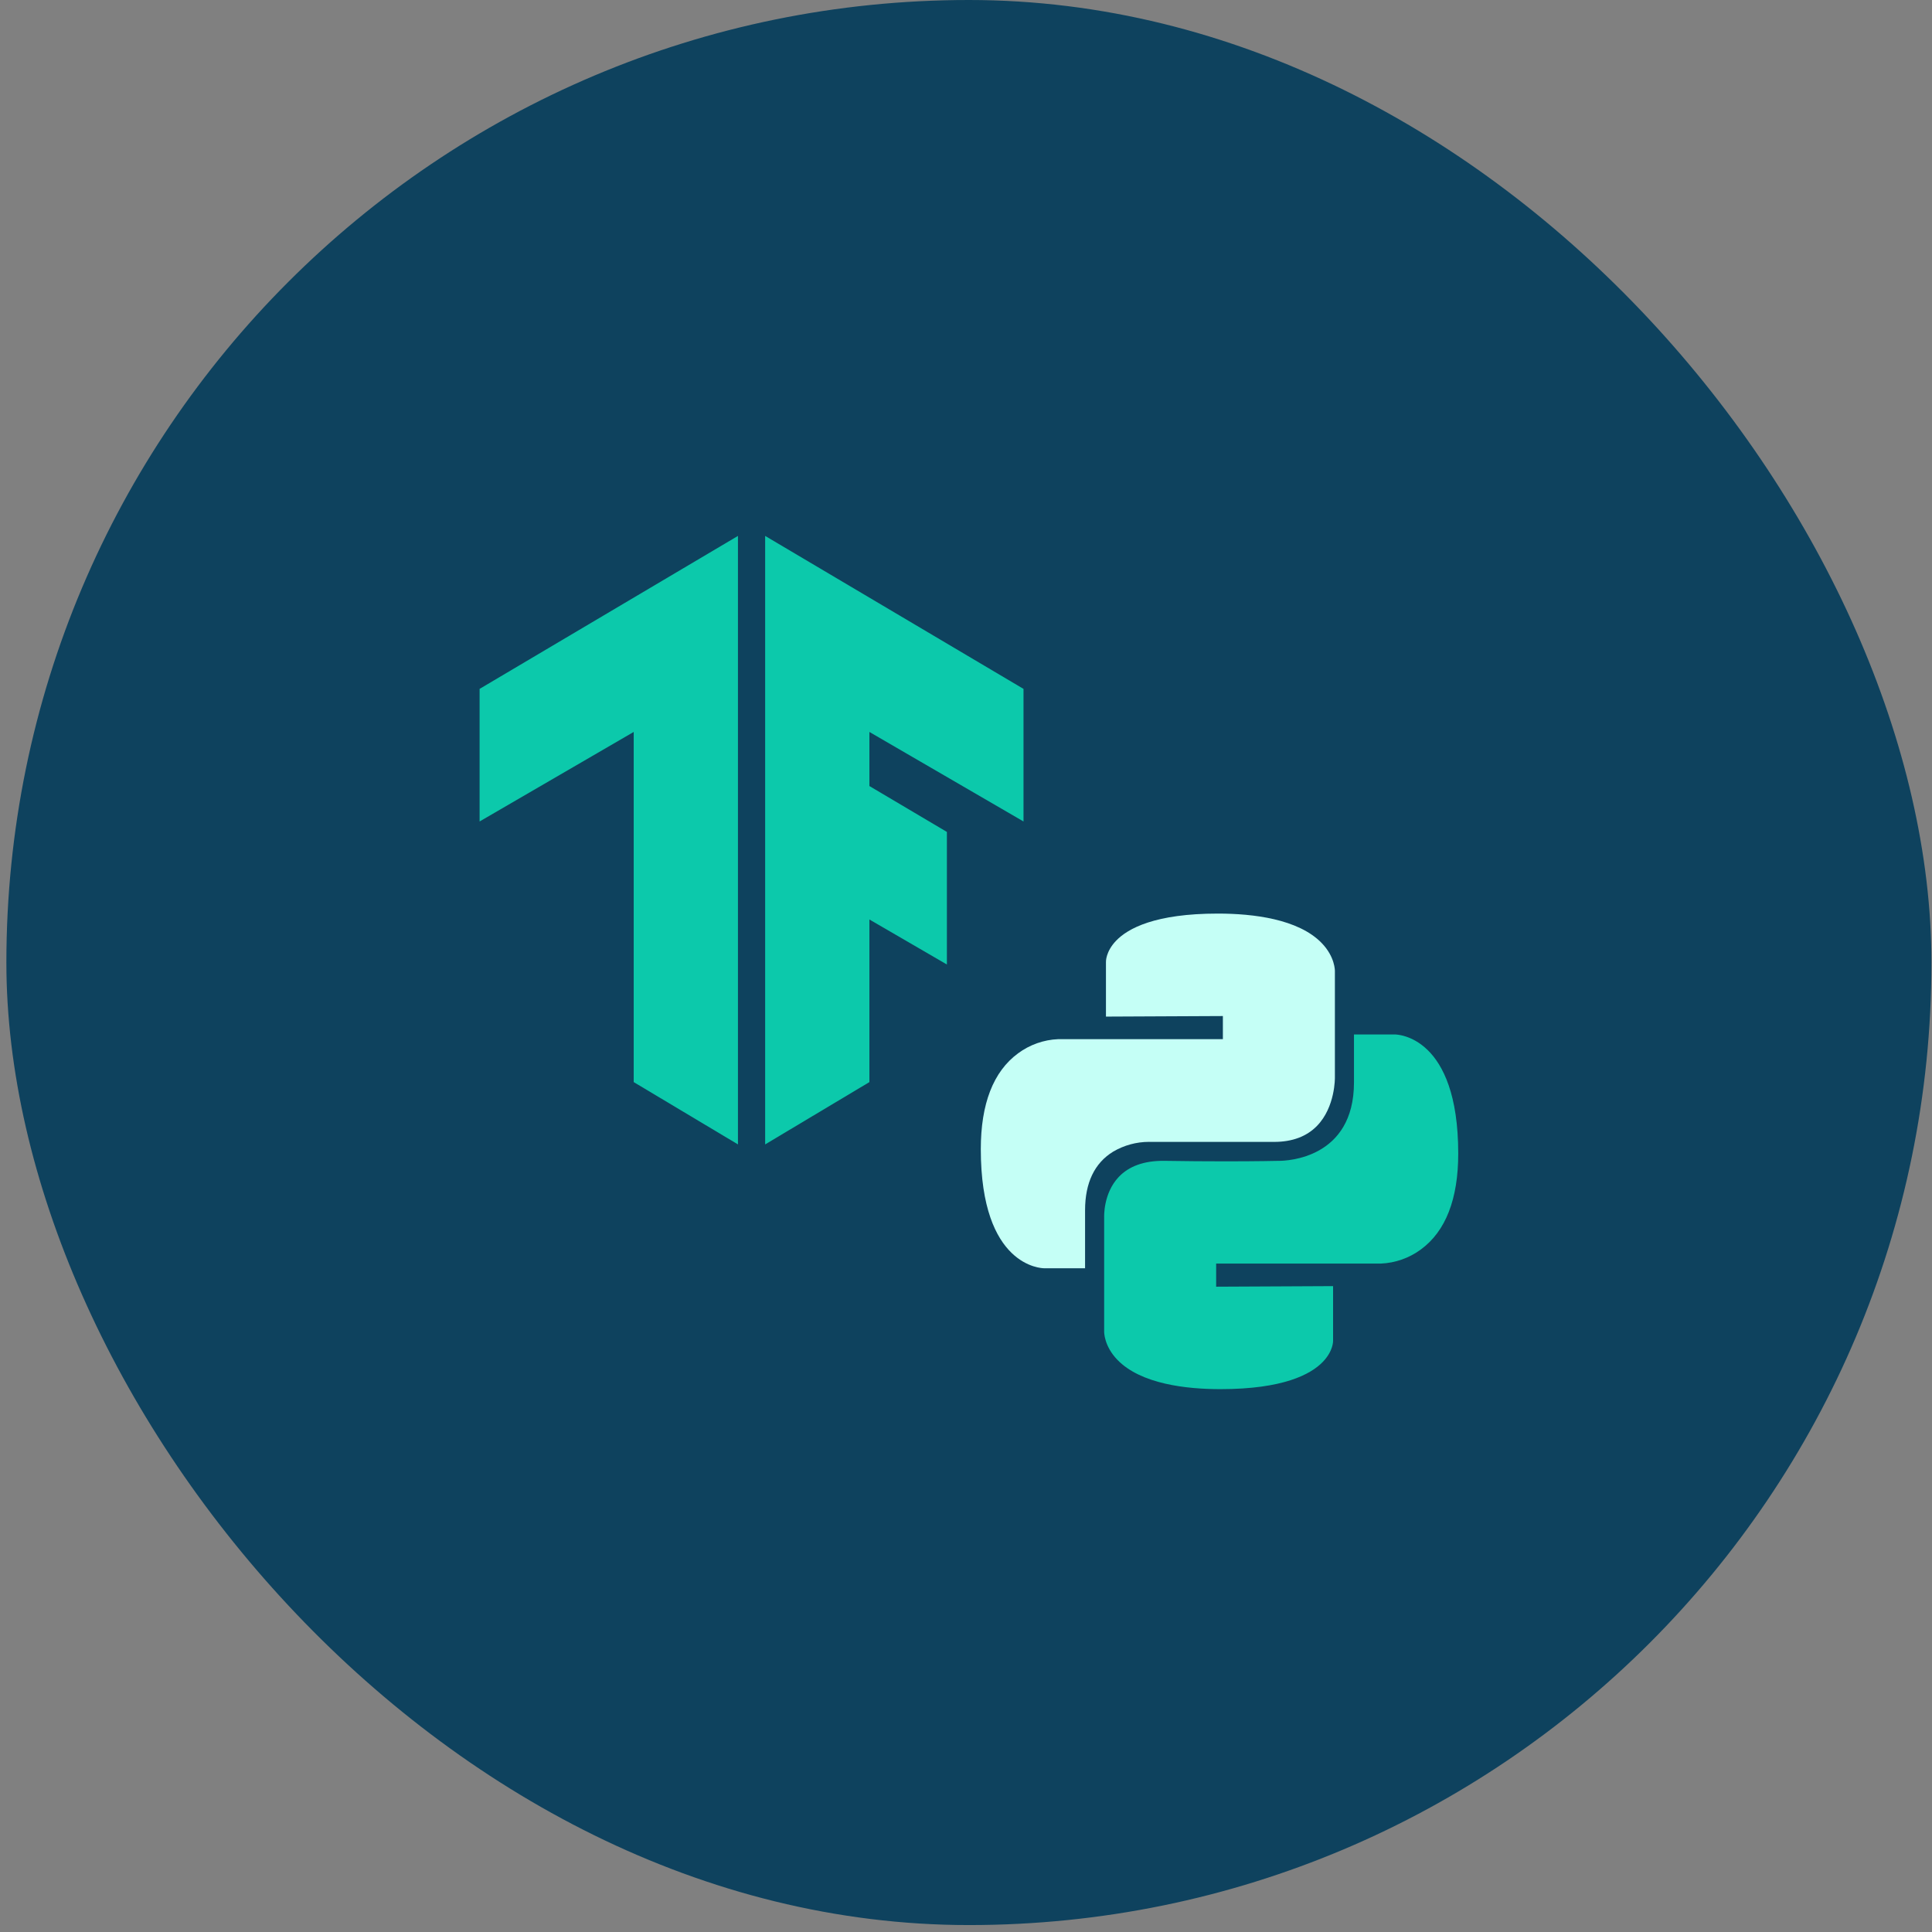 <svg width="213" height="213" viewBox="0 0 213 213" fill="none" xmlns="http://www.w3.org/2000/svg">
<rect x="0" y="0" width="213" height="213" fill="#808080" stroke="none"/>
<rect x="0.703" width="212.235" height="212.235" rx="106.118" fill="#0E425E"/>
<path d="M52.875 90.566L69.865 80.696V119.299L81.359 126.169V59.084L52.875 75.949V90.566Z" fill="#0CC9AB"/>
<path d="M112.84 90.566V75.949L84.357 59.084V126.17L95.85 119.299V101.372L104.394 106.335V91.719L95.85 86.66V80.696L112.84 90.566Z" fill="#0CC9AB"/>
<path d="M126.674 125.888C126.778 125.888 126.846 125.89 126.87 125.892H140.473C142.465 125.892 144.053 125.299 145.193 124.131C147.226 122.048 147.171 118.812 147.17 118.779V107.06C147.17 107.035 147.198 105.499 145.713 103.967C143.13 101.3 138.111 100.73 134.357 100.721H134.257C127.358 100.721 124.352 102.349 123.045 103.716C121.893 104.92 121.928 106.023 121.93 106.069V112.078L134.821 112.017V114.565H116.669C115.069 114.631 113.526 115.176 112.239 116.13C109.514 118.132 108.132 121.685 108.132 126.692C108.132 139.675 114.842 139.824 115.128 139.824H119.627V133.434C119.627 130.402 120.669 128.226 122.725 126.966C123.922 126.263 125.285 125.89 126.674 125.888Z" fill="#C5FFF6"/>
<path d="M153.772 114.048H149.274V119.334C149.274 127.738 141.857 127.981 141.011 127.981C140.974 127.981 140.948 127.981 140.935 127.981C140.789 127.984 138.641 128.035 135.084 128.035C132.931 128.035 130.69 128.017 128.424 127.981C128.361 127.981 128.299 127.979 128.237 127.979C126.107 127.979 124.46 128.576 123.341 129.755C121.616 131.573 121.732 134.175 121.732 134.201V146.812C121.732 146.837 121.704 148.388 123.199 149.927C125.786 152.592 130.797 153.151 134.545 153.151C141.481 153.151 144.514 151.517 145.837 150.147C146.999 148.945 146.973 147.846 146.971 147.8V141.793L134.079 141.856V139.308H152.231C153.83 139.241 155.374 138.696 156.66 137.743C159.386 135.741 160.768 132.187 160.768 127.18C160.767 114.198 154.057 114.048 153.772 114.048Z" fill="#0CC9AB"/>
</svg>

